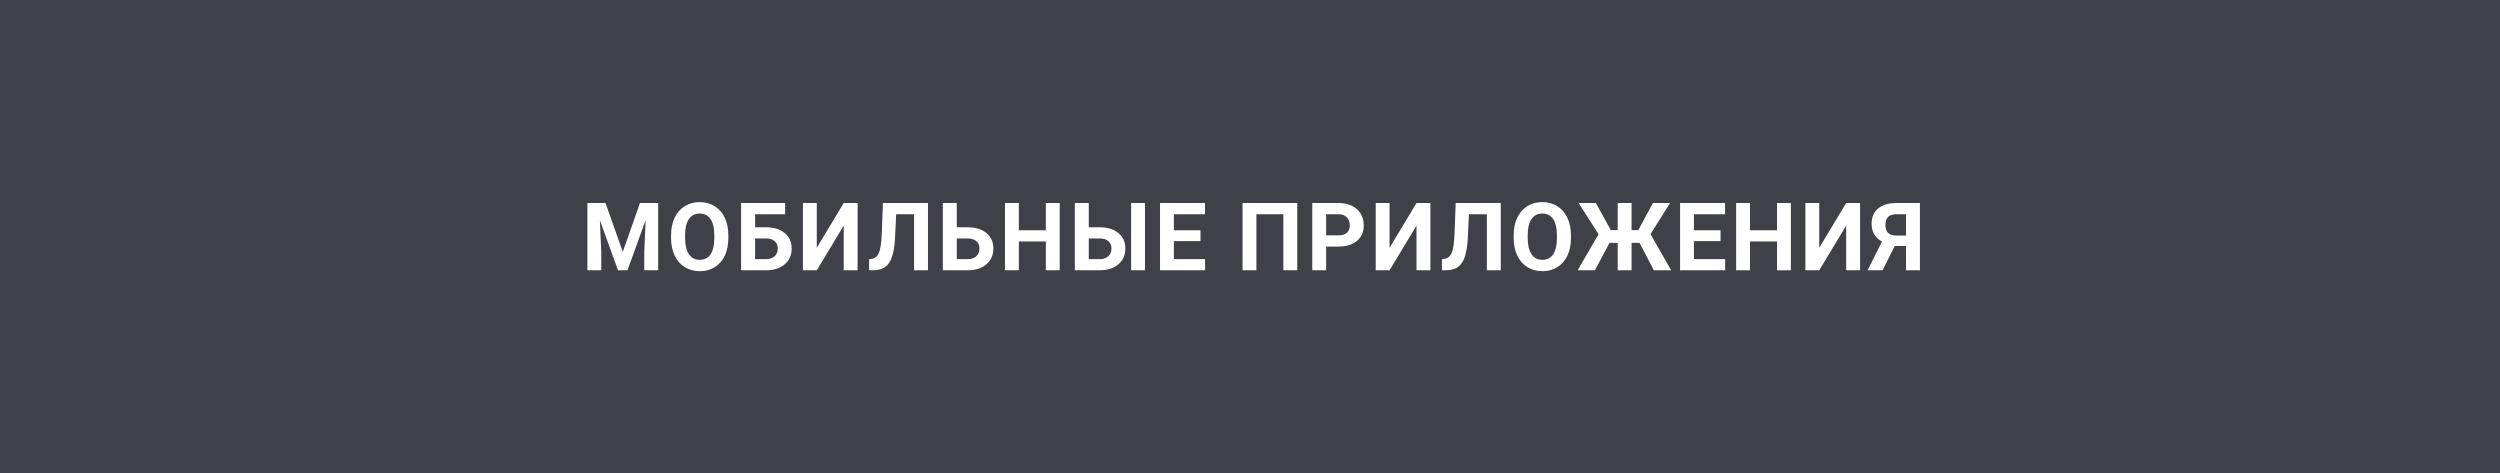 <svg width="370" height="70" viewBox="0 0 370 70" fill="none" xmlns="http://www.w3.org/2000/svg">
<rect x="0" y="0" width="370" height="70" fill="#808080" stroke="none"/>
<rect width="370" height="70" fill="#2F303A" fill-opacity="0.8"/>
<path d="M89.615 30.047L92.171 37.266L94.714 30.047H97.407V40H95.35V37.279L95.555 32.583L92.868 40H91.46L88.781 32.59L88.986 37.279V40H86.935V30.047H89.615ZM107.794 35.249C107.794 36.229 107.621 37.088 107.275 37.826C106.928 38.565 106.432 39.134 105.784 39.535C105.142 39.936 104.404 40.137 103.57 40.137C102.745 40.137 102.009 39.938 101.362 39.542C100.715 39.145 100.213 38.58 99.858 37.847C99.502 37.108 99.322 36.261 99.318 35.304V34.812C99.318 33.832 99.493 32.97 99.844 32.227C100.2 31.48 100.699 30.908 101.341 30.512C101.988 30.111 102.727 29.91 103.556 29.91C104.385 29.91 105.121 30.111 105.764 30.512C106.411 30.908 106.91 31.48 107.261 32.227C107.617 32.97 107.794 33.829 107.794 34.805V35.249ZM105.716 34.798C105.716 33.754 105.529 32.961 105.156 32.419C104.782 31.877 104.249 31.605 103.556 31.605C102.868 31.605 102.337 31.874 101.963 32.412C101.59 32.945 101.4 33.729 101.396 34.764V35.249C101.396 36.265 101.583 37.054 101.956 37.614C102.33 38.175 102.868 38.455 103.57 38.455C104.258 38.455 104.786 38.186 105.156 37.648C105.525 37.106 105.712 36.318 105.716 35.283V34.798ZM116.199 31.708H111.755V33.636H113.355C114.526 33.636 115.454 33.921 116.137 34.49C116.825 35.055 117.169 35.819 117.169 36.78C117.169 37.746 116.828 38.523 116.144 39.111C115.465 39.695 114.56 39.991 113.43 40H109.684V30.047H116.199V31.708ZM111.755 35.29V38.352H113.389C113.913 38.352 114.33 38.209 114.64 37.922C114.954 37.635 115.112 37.25 115.112 36.767C115.112 36.315 114.961 35.96 114.661 35.7C114.364 35.436 113.956 35.299 113.437 35.29H111.755ZM124.87 30.047H126.927V40H124.87V33.39L120.884 40H118.833V30.047H120.884V36.671L124.87 30.047ZM137.341 30.047V40H135.284V31.708H132.631L132.467 35.222C132.399 36.407 132.249 37.341 132.016 38.024C131.784 38.703 131.444 39.203 130.998 39.522C130.551 39.836 129.94 39.995 129.166 40H128.632V38.352L128.974 38.318C129.489 38.25 129.856 37.954 130.075 37.43C130.298 36.901 130.439 35.962 130.499 34.613L130.669 30.047H137.341ZM141.603 33.636H143.203C144.374 33.636 145.301 33.921 145.985 34.49C146.673 35.055 147.017 35.819 147.017 36.78C147.017 37.746 146.675 38.523 145.992 39.111C145.313 39.695 144.408 39.991 143.278 40H139.539V30.047H141.603V33.636ZM141.603 35.29V38.352H143.237C143.761 38.352 144.178 38.209 144.488 37.922C144.802 37.635 144.96 37.25 144.96 36.767C144.96 36.315 144.809 35.96 144.508 35.7C144.212 35.436 143.804 35.299 143.285 35.29H141.603ZM156.837 40H154.786V35.734H150.787V40H148.736V30.047H150.787V34.08H154.786V30.047H156.837V40ZM161.139 33.636H162.739C163.91 33.636 164.838 33.921 165.521 34.49C166.209 35.055 166.554 35.819 166.554 36.78C166.554 37.746 166.212 38.523 165.528 39.111C164.849 39.695 163.944 39.991 162.814 40H159.075V30.047H161.139V33.636ZM169.459 40H167.408V30.047H169.459V40ZM161.139 35.29V38.352H162.773C163.297 38.352 163.714 38.209 164.024 37.922C164.339 37.635 164.496 37.25 164.496 36.767C164.496 36.315 164.346 35.96 164.045 35.7C163.749 35.436 163.341 35.299 162.821 35.29H161.139ZM177.672 35.687H173.734V38.352H178.355V40H171.683V30.047H178.342V31.708H173.734V34.08H177.672V35.687ZM191.992 40H189.935V31.708H185.949V40H183.898V30.047H191.992V40ZM196.268 36.493V40H194.217V30.047H198.1C198.847 30.047 199.503 30.184 200.068 30.457C200.638 30.73 201.076 31.12 201.381 31.626C201.686 32.127 201.839 32.699 201.839 33.342C201.839 34.317 201.504 35.087 200.834 35.652C200.169 36.213 199.246 36.493 198.066 36.493H196.268ZM196.268 34.832H198.1C198.642 34.832 199.054 34.704 199.337 34.449C199.624 34.194 199.768 33.829 199.768 33.355C199.768 32.868 199.624 32.474 199.337 32.173C199.05 31.872 198.653 31.717 198.148 31.708H196.268V34.832ZM209.642 30.047H211.699V40H209.642V33.39L205.656 40H203.606V30.047H205.656V36.671L209.642 30.047ZM222.114 30.047V40H220.056V31.708H217.404L217.24 35.222C217.171 36.407 217.021 37.341 216.788 38.024C216.556 38.703 216.216 39.203 215.77 39.522C215.323 39.836 214.713 39.995 213.938 40H213.405V38.352L213.746 38.318C214.261 38.25 214.628 37.954 214.847 37.43C215.07 36.901 215.212 35.962 215.271 34.613L215.442 30.047H222.114ZM232.5 35.249C232.5 36.229 232.327 37.088 231.981 37.826C231.634 38.565 231.138 39.134 230.491 39.535C229.848 39.936 229.11 40.137 228.276 40.137C227.451 40.137 226.715 39.938 226.068 39.542C225.421 39.145 224.919 38.58 224.564 37.847C224.208 37.108 224.028 36.261 224.024 35.304V34.812C224.024 33.832 224.199 32.97 224.55 32.227C224.906 31.48 225.405 30.908 226.047 30.512C226.694 30.111 227.433 29.91 228.262 29.91C229.092 29.91 229.828 30.111 230.47 30.512C231.117 30.908 231.616 31.48 231.967 32.227C232.323 32.97 232.5 33.829 232.5 34.805V35.249ZM230.422 34.798C230.422 33.754 230.235 32.961 229.862 32.419C229.488 31.877 228.955 31.605 228.262 31.605C227.574 31.605 227.043 31.874 226.669 32.412C226.296 32.945 226.106 33.729 226.102 34.764V35.249C226.102 36.265 226.289 37.054 226.662 37.614C227.036 38.175 227.574 38.455 228.276 38.455C228.964 38.455 229.493 38.186 229.862 37.648C230.231 37.106 230.418 36.318 230.422 35.283V34.798ZM242.655 35.946H241.472V40H239.421V35.946H238.211L236.044 40H233.488L236.591 34.661L233.638 30.047H236.188L238.403 34.06H239.421V30.047H241.472V34.06H242.47L244.63 30.047H247.173L244.275 34.654L247.331 40H244.767L242.655 35.946ZM254.641 35.687H250.704V38.352H255.325V40H248.653V30.047H255.311V31.708H250.704V34.08H254.641V35.687ZM265.048 40H262.998V35.734H258.999V40H256.948V30.047H258.999V34.08H262.998V30.047H265.048V40ZM273.234 30.047H275.292V40H273.234V33.39L269.249 40H267.198V30.047H269.249V36.671L273.234 30.047ZM282.09 40V36.411H280.422L278.624 40H276.409L278.535 35.755C277.51 35.19 276.997 34.312 276.997 33.123C276.997 32.148 277.316 31.394 277.954 30.86C278.592 30.327 279.483 30.056 280.627 30.047H284.147V40H282.09ZM279.048 33.273C279.048 33.829 279.182 34.233 279.451 34.483C279.724 34.734 280.132 34.859 280.675 34.859H282.09V31.708H280.675C279.59 31.708 279.048 32.23 279.048 33.273Z" fill="white"/>
</svg>
